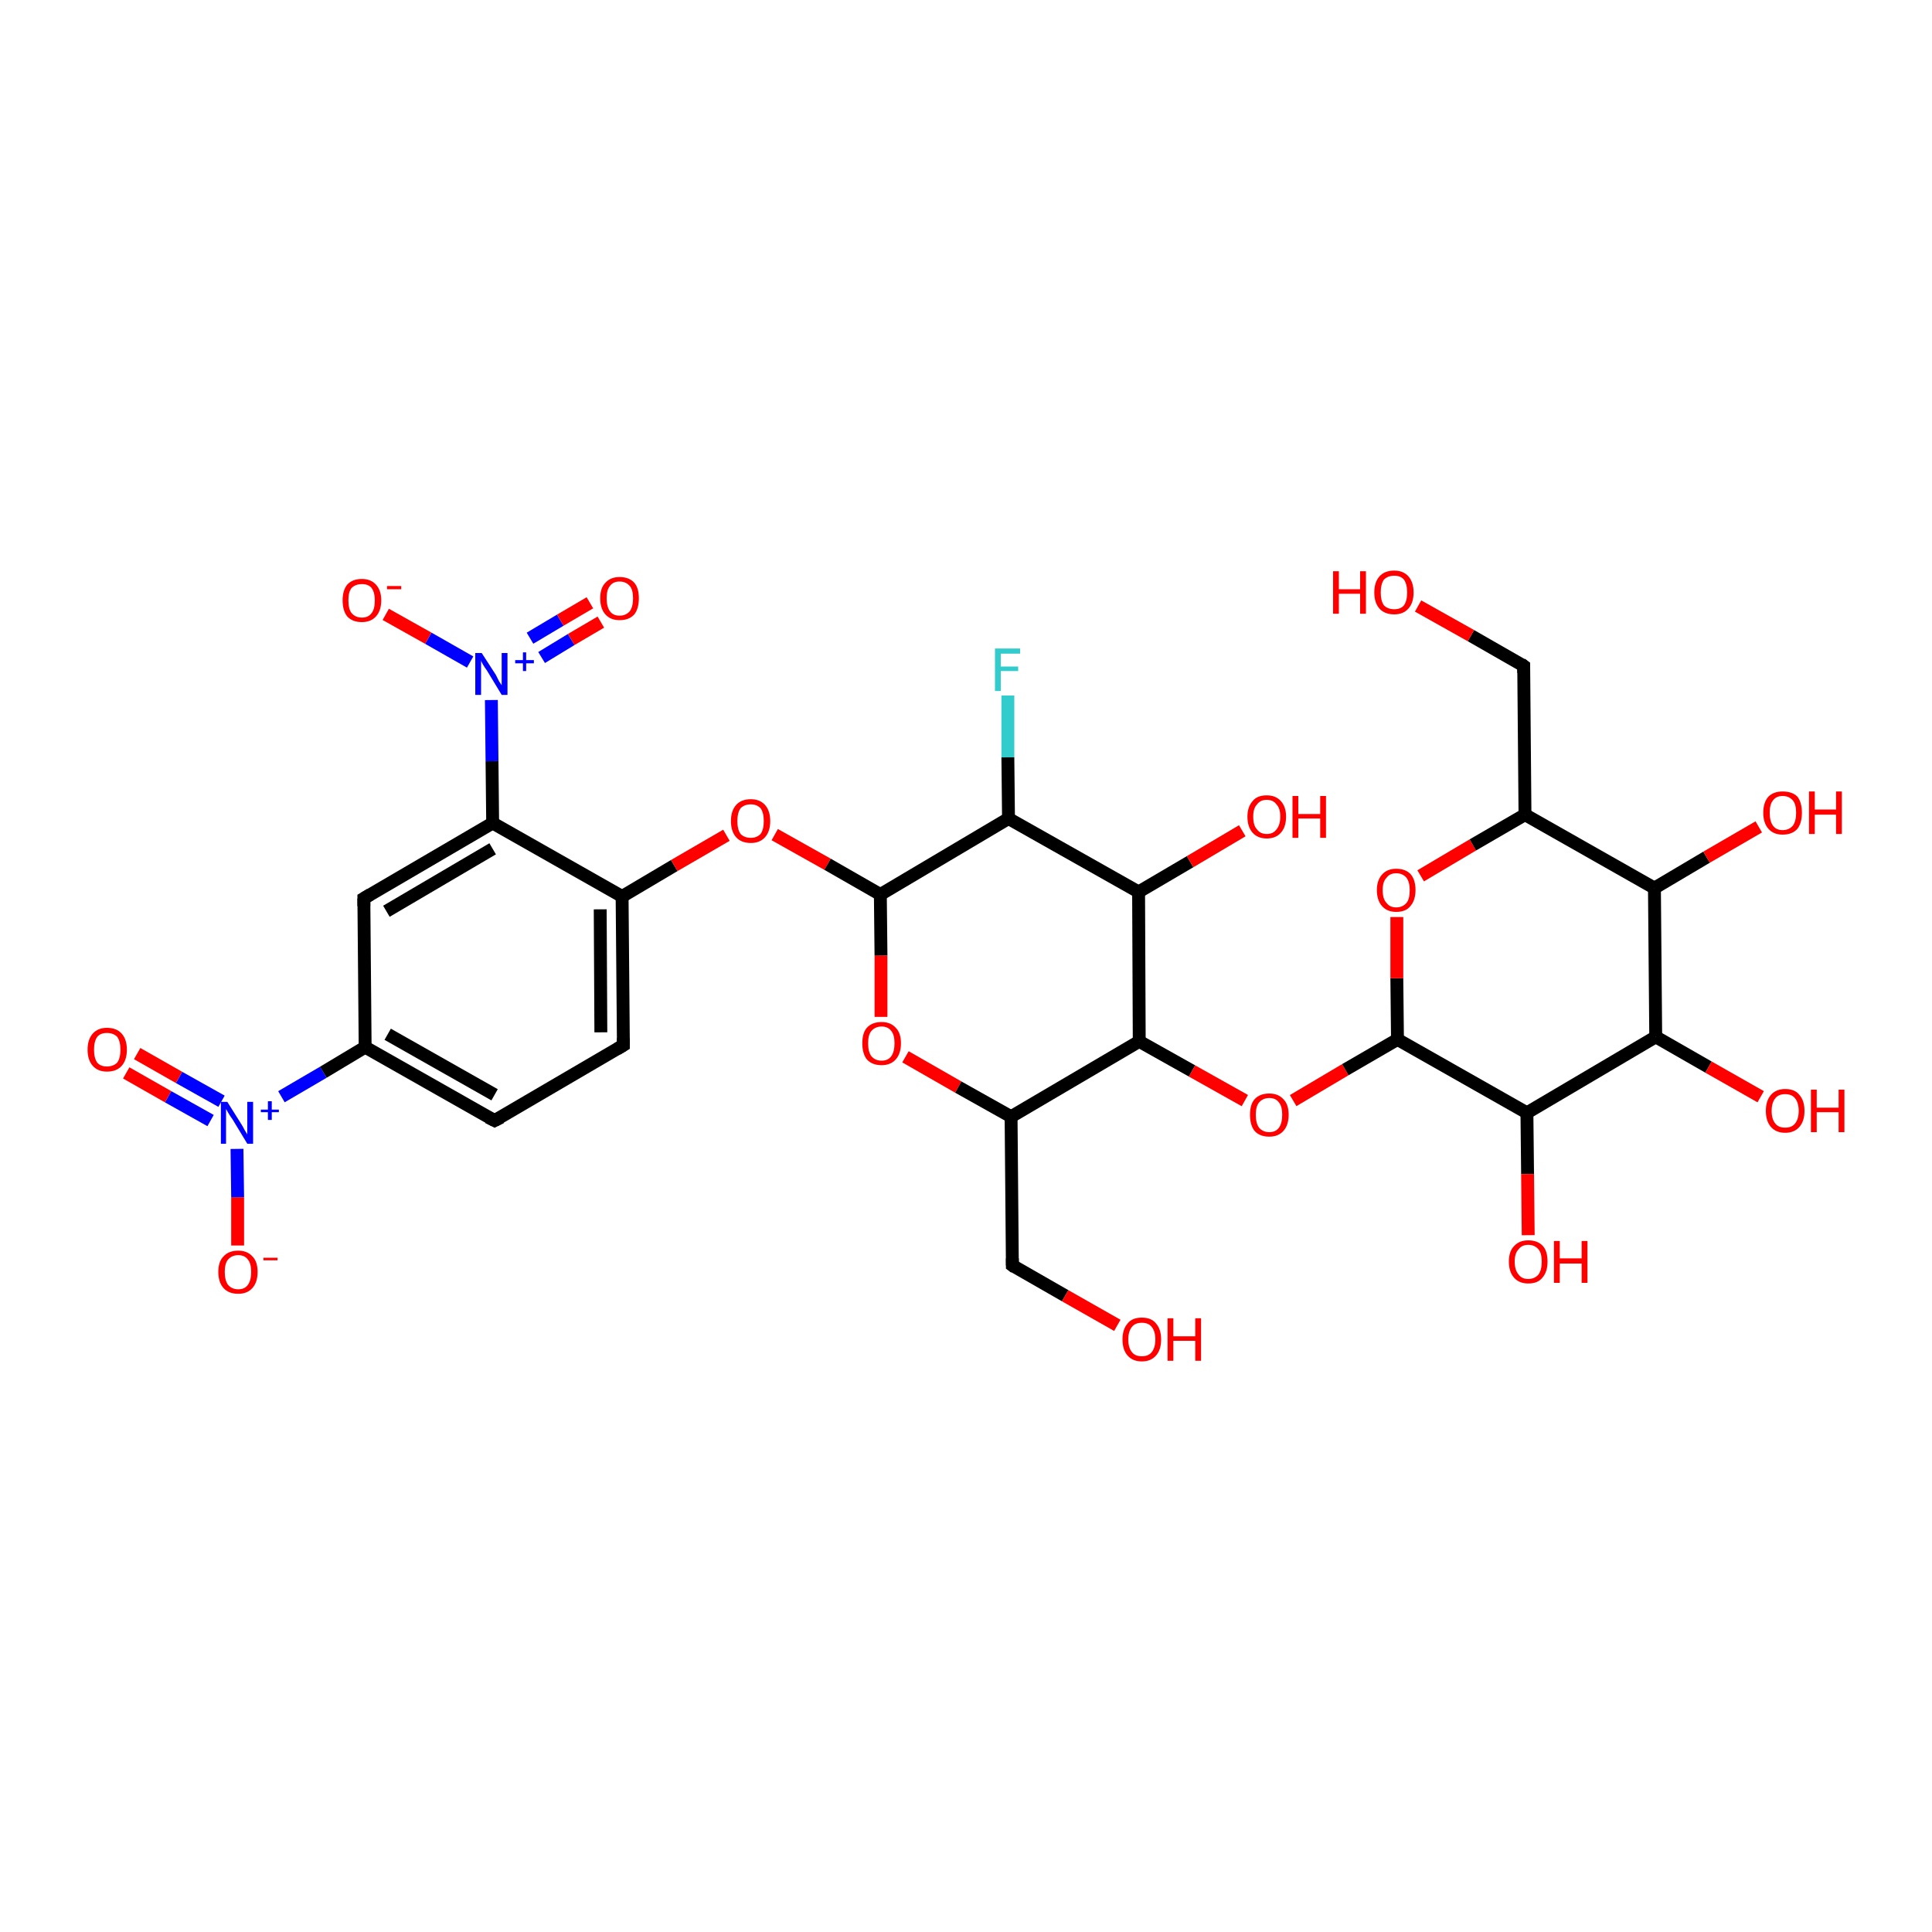 <?xml version='1.0' encoding='iso-8859-1'?>
<svg version='1.1' baseProfile='full'
              xmlns='http://www.w3.org/2000/svg'
                      xmlns:rdkit='http://www.rdkit.org/xml'
                      xmlns:xlink='http://www.w3.org/1999/xlink'
                  xml:space='preserve'
width='300px' height='300px' viewBox='0 0 300 300'>
<!-- END OF HEADER -->
<rect style='opacity:1.0;fill:#FFFFFF;stroke:none' width='300.0' height='300.0' x='0.0' y='0.0'> </rect>
<path class='bond-0 atom-0 atom-1' d='M 36.9,193.4 L 36.9,185.9' style='fill:none;fill-rule:evenodd;stroke:#FF0000;stroke-width:2.0px;stroke-linecap:butt;stroke-linejoin:miter;stroke-opacity:1' />
<path class='bond-0 atom-0 atom-1' d='M 36.9,185.9 L 36.8,178.4' style='fill:none;fill-rule:evenodd;stroke:#0000FF;stroke-width:2.0px;stroke-linecap:butt;stroke-linejoin:miter;stroke-opacity:1' />
<path class='bond-1 atom-1 atom-2' d='M 34.4,171.0 L 27.8,167.3' style='fill:none;fill-rule:evenodd;stroke:#0000FF;stroke-width:2.0px;stroke-linecap:butt;stroke-linejoin:miter;stroke-opacity:1' />
<path class='bond-1 atom-1 atom-2' d='M 27.8,167.3 L 21.3,163.6' style='fill:none;fill-rule:evenodd;stroke:#FF0000;stroke-width:2.0px;stroke-linecap:butt;stroke-linejoin:miter;stroke-opacity:1' />
<path class='bond-1 atom-1 atom-2' d='M 32.7,174.0 L 26.1,170.3' style='fill:none;fill-rule:evenodd;stroke:#0000FF;stroke-width:2.0px;stroke-linecap:butt;stroke-linejoin:miter;stroke-opacity:1' />
<path class='bond-1 atom-1 atom-2' d='M 26.1,170.3 L 19.6,166.6' style='fill:none;fill-rule:evenodd;stroke:#FF0000;stroke-width:2.0px;stroke-linecap:butt;stroke-linejoin:miter;stroke-opacity:1' />
<path class='bond-2 atom-1 atom-3' d='M 43.7,170.3 L 50.2,166.5' style='fill:none;fill-rule:evenodd;stroke:#0000FF;stroke-width:2.0px;stroke-linecap:butt;stroke-linejoin:miter;stroke-opacity:1' />
<path class='bond-2 atom-1 atom-3' d='M 50.2,166.5 L 56.7,162.6' style='fill:none;fill-rule:evenodd;stroke:#000000;stroke-width:2.0px;stroke-linecap:butt;stroke-linejoin:miter;stroke-opacity:1' />
<path class='bond-3 atom-3 atom-4' d='M 56.7,162.6 L 76.8,174.0' style='fill:none;fill-rule:evenodd;stroke:#000000;stroke-width:2.0px;stroke-linecap:butt;stroke-linejoin:miter;stroke-opacity:1' />
<path class='bond-3 atom-3 atom-4' d='M 60.2,160.6 L 76.8,170.0' style='fill:none;fill-rule:evenodd;stroke:#000000;stroke-width:2.0px;stroke-linecap:butt;stroke-linejoin:miter;stroke-opacity:1' />
<path class='bond-4 atom-4 atom-5' d='M 76.8,174.0 L 96.8,162.3' style='fill:none;fill-rule:evenodd;stroke:#000000;stroke-width:2.0px;stroke-linecap:butt;stroke-linejoin:miter;stroke-opacity:1' />
<path class='bond-5 atom-5 atom-6' d='M 96.8,162.3 L 96.6,139.2' style='fill:none;fill-rule:evenodd;stroke:#000000;stroke-width:2.0px;stroke-linecap:butt;stroke-linejoin:miter;stroke-opacity:1' />
<path class='bond-5 atom-5 atom-6' d='M 93.3,160.3 L 93.2,141.2' style='fill:none;fill-rule:evenodd;stroke:#000000;stroke-width:2.0px;stroke-linecap:butt;stroke-linejoin:miter;stroke-opacity:1' />
<path class='bond-6 atom-6 atom-7' d='M 96.6,139.2 L 104.7,134.4' style='fill:none;fill-rule:evenodd;stroke:#000000;stroke-width:2.0px;stroke-linecap:butt;stroke-linejoin:miter;stroke-opacity:1' />
<path class='bond-6 atom-6 atom-7' d='M 104.7,134.4 L 112.8,129.7' style='fill:none;fill-rule:evenodd;stroke:#FF0000;stroke-width:2.0px;stroke-linecap:butt;stroke-linejoin:miter;stroke-opacity:1' />
<path class='bond-7 atom-7 atom-8' d='M 120.3,129.6 L 128.5,134.2' style='fill:none;fill-rule:evenodd;stroke:#FF0000;stroke-width:2.0px;stroke-linecap:butt;stroke-linejoin:miter;stroke-opacity:1' />
<path class='bond-7 atom-7 atom-8' d='M 128.5,134.2 L 136.7,138.9' style='fill:none;fill-rule:evenodd;stroke:#000000;stroke-width:2.0px;stroke-linecap:butt;stroke-linejoin:miter;stroke-opacity:1' />
<path class='bond-8 atom-8 atom-9' d='M 136.7,138.9 L 136.8,148.4' style='fill:none;fill-rule:evenodd;stroke:#000000;stroke-width:2.0px;stroke-linecap:butt;stroke-linejoin:miter;stroke-opacity:1' />
<path class='bond-8 atom-8 atom-9' d='M 136.8,148.4 L 136.8,157.9' style='fill:none;fill-rule:evenodd;stroke:#FF0000;stroke-width:2.0px;stroke-linecap:butt;stroke-linejoin:miter;stroke-opacity:1' />
<path class='bond-9 atom-9 atom-10' d='M 140.6,164.1 L 148.8,168.8' style='fill:none;fill-rule:evenodd;stroke:#FF0000;stroke-width:2.0px;stroke-linecap:butt;stroke-linejoin:miter;stroke-opacity:1' />
<path class='bond-9 atom-9 atom-10' d='M 148.8,168.8 L 157.0,173.4' style='fill:none;fill-rule:evenodd;stroke:#000000;stroke-width:2.0px;stroke-linecap:butt;stroke-linejoin:miter;stroke-opacity:1' />
<path class='bond-10 atom-10 atom-11' d='M 157.0,173.4 L 176.9,161.7' style='fill:none;fill-rule:evenodd;stroke:#000000;stroke-width:2.0px;stroke-linecap:butt;stroke-linejoin:miter;stroke-opacity:1' />
<path class='bond-11 atom-11 atom-12' d='M 176.9,161.7 L 185.1,166.3' style='fill:none;fill-rule:evenodd;stroke:#000000;stroke-width:2.0px;stroke-linecap:butt;stroke-linejoin:miter;stroke-opacity:1' />
<path class='bond-11 atom-11 atom-12' d='M 185.1,166.3 L 193.3,170.9' style='fill:none;fill-rule:evenodd;stroke:#FF0000;stroke-width:2.0px;stroke-linecap:butt;stroke-linejoin:miter;stroke-opacity:1' />
<path class='bond-12 atom-12 atom-13' d='M 200.8,170.9 L 208.9,166.1' style='fill:none;fill-rule:evenodd;stroke:#FF0000;stroke-width:2.0px;stroke-linecap:butt;stroke-linejoin:miter;stroke-opacity:1' />
<path class='bond-12 atom-12 atom-13' d='M 208.9,166.1 L 217.0,161.4' style='fill:none;fill-rule:evenodd;stroke:#000000;stroke-width:2.0px;stroke-linecap:butt;stroke-linejoin:miter;stroke-opacity:1' />
<path class='bond-13 atom-13 atom-14' d='M 217.0,161.4 L 216.9,151.9' style='fill:none;fill-rule:evenodd;stroke:#000000;stroke-width:2.0px;stroke-linecap:butt;stroke-linejoin:miter;stroke-opacity:1' />
<path class='bond-13 atom-13 atom-14' d='M 216.9,151.9 L 216.9,142.4' style='fill:none;fill-rule:evenodd;stroke:#FF0000;stroke-width:2.0px;stroke-linecap:butt;stroke-linejoin:miter;stroke-opacity:1' />
<path class='bond-14 atom-14 atom-15' d='M 220.6,136.0 L 228.7,131.2' style='fill:none;fill-rule:evenodd;stroke:#FF0000;stroke-width:2.0px;stroke-linecap:butt;stroke-linejoin:miter;stroke-opacity:1' />
<path class='bond-14 atom-14 atom-15' d='M 228.7,131.2 L 236.8,126.5' style='fill:none;fill-rule:evenodd;stroke:#000000;stroke-width:2.0px;stroke-linecap:butt;stroke-linejoin:miter;stroke-opacity:1' />
<path class='bond-15 atom-15 atom-16' d='M 236.8,126.5 L 256.9,137.9' style='fill:none;fill-rule:evenodd;stroke:#000000;stroke-width:2.0px;stroke-linecap:butt;stroke-linejoin:miter;stroke-opacity:1' />
<path class='bond-16 atom-16 atom-17' d='M 256.9,137.9 L 265.0,133.1' style='fill:none;fill-rule:evenodd;stroke:#000000;stroke-width:2.0px;stroke-linecap:butt;stroke-linejoin:miter;stroke-opacity:1' />
<path class='bond-16 atom-16 atom-17' d='M 265.0,133.1 L 273.1,128.4' style='fill:none;fill-rule:evenodd;stroke:#FF0000;stroke-width:2.0px;stroke-linecap:butt;stroke-linejoin:miter;stroke-opacity:1' />
<path class='bond-17 atom-16 atom-18' d='M 256.9,137.9 L 257.1,161.0' style='fill:none;fill-rule:evenodd;stroke:#000000;stroke-width:2.0px;stroke-linecap:butt;stroke-linejoin:miter;stroke-opacity:1' />
<path class='bond-18 atom-18 atom-19' d='M 257.1,161.0 L 265.3,165.7' style='fill:none;fill-rule:evenodd;stroke:#000000;stroke-width:2.0px;stroke-linecap:butt;stroke-linejoin:miter;stroke-opacity:1' />
<path class='bond-18 atom-18 atom-19' d='M 265.3,165.7 L 273.4,170.3' style='fill:none;fill-rule:evenodd;stroke:#FF0000;stroke-width:2.0px;stroke-linecap:butt;stroke-linejoin:miter;stroke-opacity:1' />
<path class='bond-19 atom-18 atom-20' d='M 257.1,161.0 L 237.1,172.8' style='fill:none;fill-rule:evenodd;stroke:#000000;stroke-width:2.0px;stroke-linecap:butt;stroke-linejoin:miter;stroke-opacity:1' />
<path class='bond-20 atom-20 atom-21' d='M 237.1,172.8 L 237.2,182.3' style='fill:none;fill-rule:evenodd;stroke:#000000;stroke-width:2.0px;stroke-linecap:butt;stroke-linejoin:miter;stroke-opacity:1' />
<path class='bond-20 atom-20 atom-21' d='M 237.2,182.3 L 237.3,191.8' style='fill:none;fill-rule:evenodd;stroke:#FF0000;stroke-width:2.0px;stroke-linecap:butt;stroke-linejoin:miter;stroke-opacity:1' />
<path class='bond-21 atom-15 atom-22' d='M 236.8,126.5 L 236.6,103.4' style='fill:none;fill-rule:evenodd;stroke:#000000;stroke-width:2.0px;stroke-linecap:butt;stroke-linejoin:miter;stroke-opacity:1' />
<path class='bond-22 atom-22 atom-23' d='M 236.6,103.4 L 228.4,98.7' style='fill:none;fill-rule:evenodd;stroke:#000000;stroke-width:2.0px;stroke-linecap:butt;stroke-linejoin:miter;stroke-opacity:1' />
<path class='bond-22 atom-22 atom-23' d='M 228.4,98.7 L 220.2,94.1' style='fill:none;fill-rule:evenodd;stroke:#FF0000;stroke-width:2.0px;stroke-linecap:butt;stroke-linejoin:miter;stroke-opacity:1' />
<path class='bond-23 atom-11 atom-24' d='M 176.9,161.7 L 176.8,138.5' style='fill:none;fill-rule:evenodd;stroke:#000000;stroke-width:2.0px;stroke-linecap:butt;stroke-linejoin:miter;stroke-opacity:1' />
<path class='bond-24 atom-24 atom-25' d='M 176.8,138.5 L 184.8,133.8' style='fill:none;fill-rule:evenodd;stroke:#000000;stroke-width:2.0px;stroke-linecap:butt;stroke-linejoin:miter;stroke-opacity:1' />
<path class='bond-24 atom-24 atom-25' d='M 184.8,133.8 L 192.9,129.0' style='fill:none;fill-rule:evenodd;stroke:#FF0000;stroke-width:2.0px;stroke-linecap:butt;stroke-linejoin:miter;stroke-opacity:1' />
<path class='bond-25 atom-24 atom-26' d='M 176.8,138.5 L 156.6,127.1' style='fill:none;fill-rule:evenodd;stroke:#000000;stroke-width:2.0px;stroke-linecap:butt;stroke-linejoin:miter;stroke-opacity:1' />
<path class='bond-26 atom-26 atom-27' d='M 156.6,127.1 L 156.5,117.6' style='fill:none;fill-rule:evenodd;stroke:#000000;stroke-width:2.0px;stroke-linecap:butt;stroke-linejoin:miter;stroke-opacity:1' />
<path class='bond-26 atom-26 atom-27' d='M 156.5,117.6 L 156.5,108.0' style='fill:none;fill-rule:evenodd;stroke:#33CCCC;stroke-width:2.0px;stroke-linecap:butt;stroke-linejoin:miter;stroke-opacity:1' />
<path class='bond-27 atom-10 atom-28' d='M 157.0,173.4 L 157.2,196.5' style='fill:none;fill-rule:evenodd;stroke:#000000;stroke-width:2.0px;stroke-linecap:butt;stroke-linejoin:miter;stroke-opacity:1' />
<path class='bond-28 atom-28 atom-29' d='M 157.2,196.5 L 165.4,201.2' style='fill:none;fill-rule:evenodd;stroke:#000000;stroke-width:2.0px;stroke-linecap:butt;stroke-linejoin:miter;stroke-opacity:1' />
<path class='bond-28 atom-28 atom-29' d='M 165.4,201.2 L 173.5,205.8' style='fill:none;fill-rule:evenodd;stroke:#FF0000;stroke-width:2.0px;stroke-linecap:butt;stroke-linejoin:miter;stroke-opacity:1' />
<path class='bond-29 atom-6 atom-30' d='M 96.6,139.2 L 76.5,127.8' style='fill:none;fill-rule:evenodd;stroke:#000000;stroke-width:2.0px;stroke-linecap:butt;stroke-linejoin:miter;stroke-opacity:1' />
<path class='bond-30 atom-30 atom-31' d='M 76.5,127.8 L 76.4,118.2' style='fill:none;fill-rule:evenodd;stroke:#000000;stroke-width:2.0px;stroke-linecap:butt;stroke-linejoin:miter;stroke-opacity:1' />
<path class='bond-30 atom-30 atom-31' d='M 76.4,118.2 L 76.3,108.7' style='fill:none;fill-rule:evenodd;stroke:#0000FF;stroke-width:2.0px;stroke-linecap:butt;stroke-linejoin:miter;stroke-opacity:1' />
<path class='bond-31 atom-31 atom-32' d='M 73.0,102.8 L 66.5,99.1' style='fill:none;fill-rule:evenodd;stroke:#0000FF;stroke-width:2.0px;stroke-linecap:butt;stroke-linejoin:miter;stroke-opacity:1' />
<path class='bond-31 atom-31 atom-32' d='M 66.5,99.1 L 59.9,95.4' style='fill:none;fill-rule:evenodd;stroke:#FF0000;stroke-width:2.0px;stroke-linecap:butt;stroke-linejoin:miter;stroke-opacity:1' />
<path class='bond-32 atom-31 atom-33' d='M 84.1,102.1 L 88.7,99.3' style='fill:none;fill-rule:evenodd;stroke:#0000FF;stroke-width:2.0px;stroke-linecap:butt;stroke-linejoin:miter;stroke-opacity:1' />
<path class='bond-32 atom-31 atom-33' d='M 88.7,99.3 L 93.3,96.6' style='fill:none;fill-rule:evenodd;stroke:#FF0000;stroke-width:2.0px;stroke-linecap:butt;stroke-linejoin:miter;stroke-opacity:1' />
<path class='bond-32 atom-31 atom-33' d='M 82.3,99.1 L 87.0,96.3' style='fill:none;fill-rule:evenodd;stroke:#0000FF;stroke-width:2.0px;stroke-linecap:butt;stroke-linejoin:miter;stroke-opacity:1' />
<path class='bond-32 atom-31 atom-33' d='M 87.0,96.3 L 91.6,93.6' style='fill:none;fill-rule:evenodd;stroke:#FF0000;stroke-width:2.0px;stroke-linecap:butt;stroke-linejoin:miter;stroke-opacity:1' />
<path class='bond-33 atom-30 atom-34' d='M 76.5,127.8 L 56.5,139.5' style='fill:none;fill-rule:evenodd;stroke:#000000;stroke-width:2.0px;stroke-linecap:butt;stroke-linejoin:miter;stroke-opacity:1' />
<path class='bond-33 atom-30 atom-34' d='M 76.5,131.8 L 60.0,141.5' style='fill:none;fill-rule:evenodd;stroke:#000000;stroke-width:2.0px;stroke-linecap:butt;stroke-linejoin:miter;stroke-opacity:1' />
<path class='bond-34 atom-20 atom-13' d='M 237.1,172.8 L 217.0,161.4' style='fill:none;fill-rule:evenodd;stroke:#000000;stroke-width:2.0px;stroke-linecap:butt;stroke-linejoin:miter;stroke-opacity:1' />
<path class='bond-35 atom-26 atom-8' d='M 156.6,127.1 L 136.7,138.9' style='fill:none;fill-rule:evenodd;stroke:#000000;stroke-width:2.0px;stroke-linecap:butt;stroke-linejoin:miter;stroke-opacity:1' />
<path class='bond-36 atom-34 atom-3' d='M 56.5,139.5 L 56.7,162.6' style='fill:none;fill-rule:evenodd;stroke:#000000;stroke-width:2.0px;stroke-linecap:butt;stroke-linejoin:miter;stroke-opacity:1' />
<path d='M 75.8,173.5 L 76.8,174.0 L 77.8,173.5' style='fill:none;stroke:#000000;stroke-width:2.0px;stroke-linecap:butt;stroke-linejoin:miter;stroke-opacity:1;' />
<path d='M 95.8,162.9 L 96.8,162.3 L 96.8,161.2' style='fill:none;stroke:#000000;stroke-width:2.0px;stroke-linecap:butt;stroke-linejoin:miter;stroke-opacity:1;' />
<path d='M 236.6,104.5 L 236.6,103.4 L 236.2,103.1' style='fill:none;stroke:#000000;stroke-width:2.0px;stroke-linecap:butt;stroke-linejoin:miter;stroke-opacity:1;' />
<path d='M 157.2,195.4 L 157.2,196.5 L 157.6,196.8' style='fill:none;stroke:#000000;stroke-width:2.0px;stroke-linecap:butt;stroke-linejoin:miter;stroke-opacity:1;' />
<path d='M 57.5,138.9 L 56.5,139.5 L 56.5,140.7' style='fill:none;stroke:#000000;stroke-width:2.0px;stroke-linecap:butt;stroke-linejoin:miter;stroke-opacity:1;' />
<path class='atom-0' d='M 33.9 197.5
Q 33.9 195.9, 34.7 195.1
Q 35.5 194.2, 37.0 194.2
Q 38.4 194.2, 39.2 195.1
Q 40.0 195.9, 40.0 197.5
Q 40.0 199.1, 39.2 200.0
Q 38.4 200.9, 37.0 200.9
Q 35.5 200.9, 34.7 200.0
Q 33.9 199.1, 33.9 197.5
M 37.0 200.2
Q 38.0 200.2, 38.5 199.5
Q 39.0 198.8, 39.0 197.5
Q 39.0 196.2, 38.5 195.6
Q 38.0 194.9, 37.0 194.9
Q 36.0 194.9, 35.4 195.6
Q 34.9 196.2, 34.9 197.5
Q 34.9 198.8, 35.4 199.5
Q 36.0 200.2, 37.0 200.2
' fill='#FF0000'/>
<path class='atom-0' d='M 40.9 195.3
L 43.1 195.3
L 43.1 195.7
L 40.9 195.7
L 40.9 195.3
' fill='#FF0000'/>
<path class='atom-1' d='M 35.3 171.1
L 37.5 174.6
Q 37.7 174.9, 38.0 175.5
Q 38.4 176.1, 38.4 176.2
L 38.4 171.1
L 39.3 171.1
L 39.3 177.6
L 38.4 177.6
L 36.1 173.8
Q 35.8 173.4, 35.5 172.9
Q 35.2 172.4, 35.1 172.2
L 35.1 177.6
L 34.3 177.6
L 34.3 171.1
L 35.3 171.1
' fill='#0000FF'/>
<path class='atom-1' d='M 40.5 172.3
L 41.6 172.3
L 41.6 171.0
L 42.2 171.0
L 42.2 172.3
L 43.3 172.3
L 43.3 172.7
L 42.2 172.7
L 42.2 173.9
L 41.6 173.9
L 41.6 172.7
L 40.5 172.7
L 40.5 172.3
' fill='#0000FF'/>
<path class='atom-2' d='M 13.6 163.0
Q 13.6 161.4, 14.4 160.5
Q 15.2 159.6, 16.6 159.6
Q 18.1 159.6, 18.9 160.5
Q 19.7 161.4, 19.7 163.0
Q 19.7 164.6, 18.9 165.5
Q 18.1 166.4, 16.6 166.4
Q 15.2 166.4, 14.4 165.5
Q 13.6 164.6, 13.6 163.0
M 16.6 165.6
Q 17.6 165.6, 18.2 165.0
Q 18.7 164.3, 18.7 163.0
Q 18.7 161.7, 18.2 161.0
Q 17.6 160.4, 16.6 160.4
Q 15.6 160.4, 15.1 161.0
Q 14.6 161.7, 14.6 163.0
Q 14.6 164.3, 15.1 165.0
Q 15.6 165.6, 16.6 165.6
' fill='#FF0000'/>
<path class='atom-7' d='M 113.5 127.5
Q 113.5 125.9, 114.3 125.0
Q 115.1 124.1, 116.6 124.1
Q 118.0 124.1, 118.8 125.0
Q 119.6 125.9, 119.6 127.5
Q 119.6 129.1, 118.8 130.0
Q 118.0 130.9, 116.6 130.9
Q 115.1 130.9, 114.3 130.0
Q 113.5 129.1, 113.5 127.5
M 116.6 130.1
Q 117.5 130.1, 118.1 129.5
Q 118.6 128.8, 118.6 127.5
Q 118.6 126.2, 118.1 125.5
Q 117.5 124.9, 116.6 124.9
Q 115.6 124.9, 115.0 125.5
Q 114.5 126.2, 114.5 127.5
Q 114.5 128.8, 115.0 129.5
Q 115.6 130.1, 116.6 130.1
' fill='#FF0000'/>
<path class='atom-9' d='M 133.9 162.0
Q 133.9 160.4, 134.6 159.6
Q 135.4 158.7, 136.9 158.7
Q 138.3 158.7, 139.1 159.6
Q 139.9 160.4, 139.9 162.0
Q 139.9 163.6, 139.1 164.5
Q 138.3 165.4, 136.9 165.4
Q 135.4 165.4, 134.6 164.5
Q 133.9 163.6, 133.9 162.0
M 136.9 164.7
Q 137.9 164.7, 138.4 164.0
Q 138.9 163.3, 138.9 162.0
Q 138.9 160.7, 138.4 160.1
Q 137.9 159.4, 136.9 159.4
Q 135.9 159.4, 135.3 160.1
Q 134.8 160.7, 134.8 162.0
Q 134.8 163.3, 135.3 164.0
Q 135.9 164.7, 136.9 164.7
' fill='#FF0000'/>
<path class='atom-12' d='M 194.1 173.1
Q 194.1 171.5, 194.8 170.7
Q 195.6 169.8, 197.1 169.8
Q 198.5 169.8, 199.3 170.7
Q 200.1 171.5, 200.1 173.1
Q 200.1 174.7, 199.3 175.6
Q 198.5 176.5, 197.1 176.5
Q 195.6 176.5, 194.8 175.6
Q 194.1 174.7, 194.1 173.1
M 197.1 175.8
Q 198.1 175.8, 198.6 175.1
Q 199.1 174.4, 199.1 173.1
Q 199.1 171.8, 198.6 171.2
Q 198.1 170.5, 197.1 170.5
Q 196.1 170.5, 195.5 171.2
Q 195.0 171.8, 195.0 173.1
Q 195.0 174.4, 195.5 175.1
Q 196.1 175.8, 197.1 175.8
' fill='#FF0000'/>
<path class='atom-14' d='M 213.8 138.2
Q 213.8 136.7, 214.6 135.8
Q 215.4 134.9, 216.8 134.9
Q 218.3 134.9, 219.1 135.8
Q 219.8 136.7, 219.8 138.2
Q 219.8 139.8, 219.0 140.7
Q 218.3 141.6, 216.8 141.6
Q 215.4 141.6, 214.6 140.7
Q 213.8 139.8, 213.8 138.2
M 216.8 140.9
Q 217.8 140.9, 218.4 140.2
Q 218.9 139.6, 218.9 138.2
Q 218.9 137.0, 218.4 136.3
Q 217.8 135.6, 216.8 135.6
Q 215.8 135.6, 215.3 136.3
Q 214.7 136.9, 214.7 138.2
Q 214.7 139.6, 215.3 140.2
Q 215.8 140.9, 216.8 140.9
' fill='#FF0000'/>
<path class='atom-17' d='M 273.8 126.2
Q 273.8 124.6, 274.6 123.7
Q 275.4 122.9, 276.8 122.9
Q 278.3 122.9, 279.1 123.7
Q 279.8 124.6, 279.8 126.2
Q 279.8 127.8, 279.1 128.7
Q 278.3 129.6, 276.8 129.6
Q 275.4 129.6, 274.6 128.7
Q 273.8 127.8, 273.8 126.2
M 276.8 128.9
Q 277.8 128.9, 278.4 128.2
Q 278.9 127.5, 278.9 126.2
Q 278.9 124.9, 278.4 124.3
Q 277.8 123.6, 276.8 123.6
Q 275.8 123.6, 275.3 124.3
Q 274.8 124.9, 274.8 126.2
Q 274.8 127.5, 275.3 128.2
Q 275.8 128.9, 276.8 128.9
' fill='#FF0000'/>
<path class='atom-17' d='M 280.9 122.9
L 281.8 122.9
L 281.8 125.7
L 285.1 125.7
L 285.1 122.9
L 286.0 122.9
L 286.0 129.5
L 285.1 129.5
L 285.1 126.5
L 281.8 126.5
L 281.8 129.5
L 280.9 129.5
L 280.9 122.9
' fill='#FF0000'/>
<path class='atom-19' d='M 274.2 172.5
Q 274.2 170.9, 275.0 170.0
Q 275.8 169.1, 277.2 169.1
Q 278.7 169.1, 279.4 170.0
Q 280.2 170.9, 280.2 172.5
Q 280.2 174.1, 279.4 175.0
Q 278.6 175.9, 277.2 175.9
Q 275.8 175.9, 275.0 175.0
Q 274.2 174.1, 274.2 172.5
M 277.2 175.1
Q 278.2 175.1, 278.7 174.5
Q 279.3 173.8, 279.3 172.5
Q 279.3 171.2, 278.7 170.5
Q 278.2 169.9, 277.2 169.9
Q 276.2 169.9, 275.7 170.5
Q 275.1 171.2, 275.1 172.5
Q 275.1 173.8, 275.7 174.5
Q 276.2 175.1, 277.2 175.1
' fill='#FF0000'/>
<path class='atom-19' d='M 281.2 169.2
L 282.1 169.2
L 282.1 172.0
L 285.5 172.0
L 285.5 169.2
L 286.4 169.2
L 286.4 175.8
L 285.5 175.8
L 285.5 172.7
L 282.1 172.7
L 282.1 175.8
L 281.2 175.8
L 281.2 169.2
' fill='#FF0000'/>
<path class='atom-21' d='M 234.3 195.9
Q 234.3 194.3, 235.1 193.5
Q 235.9 192.6, 237.3 192.6
Q 238.8 192.6, 239.6 193.5
Q 240.3 194.3, 240.3 195.9
Q 240.3 197.5, 239.5 198.4
Q 238.8 199.3, 237.3 199.3
Q 235.9 199.3, 235.1 198.4
Q 234.3 197.5, 234.3 195.9
M 237.3 198.6
Q 238.3 198.6, 238.9 197.9
Q 239.4 197.2, 239.4 195.9
Q 239.4 194.6, 238.9 194.0
Q 238.3 193.3, 237.3 193.3
Q 236.3 193.3, 235.8 194.0
Q 235.2 194.6, 235.2 195.9
Q 235.2 197.2, 235.8 197.9
Q 236.3 198.6, 237.3 198.6
' fill='#FF0000'/>
<path class='atom-21' d='M 241.3 192.7
L 242.2 192.7
L 242.2 195.4
L 245.6 195.4
L 245.6 192.7
L 246.5 192.7
L 246.5 199.2
L 245.6 199.2
L 245.6 196.2
L 242.2 196.2
L 242.2 199.2
L 241.3 199.2
L 241.3 192.7
' fill='#FF0000'/>
<path class='atom-23' d='M 207.0 88.7
L 207.9 88.7
L 207.9 91.5
L 211.2 91.5
L 211.2 88.7
L 212.1 88.7
L 212.1 95.3
L 211.2 95.3
L 211.2 92.2
L 207.9 92.2
L 207.9 95.3
L 207.0 95.3
L 207.0 88.7
' fill='#FF0000'/>
<path class='atom-23' d='M 213.4 92.0
Q 213.4 90.4, 214.2 89.5
Q 215.0 88.6, 216.5 88.6
Q 217.9 88.6, 218.7 89.5
Q 219.5 90.4, 219.5 92.0
Q 219.5 93.6, 218.7 94.5
Q 217.9 95.4, 216.5 95.4
Q 215.0 95.4, 214.2 94.5
Q 213.4 93.6, 213.4 92.0
M 216.5 94.6
Q 217.5 94.6, 218.0 94.0
Q 218.5 93.3, 218.5 92.0
Q 218.5 90.7, 218.0 90.0
Q 217.5 89.4, 216.5 89.4
Q 215.5 89.4, 214.9 90.0
Q 214.4 90.7, 214.4 92.0
Q 214.4 93.3, 214.9 94.0
Q 215.5 94.6, 216.5 94.6
' fill='#FF0000'/>
<path class='atom-25' d='M 193.7 126.8
Q 193.7 125.3, 194.5 124.4
Q 195.2 123.5, 196.7 123.5
Q 198.1 123.5, 198.9 124.4
Q 199.7 125.3, 199.7 126.8
Q 199.7 128.4, 198.9 129.3
Q 198.1 130.2, 196.7 130.2
Q 195.3 130.2, 194.5 129.3
Q 193.7 128.4, 193.7 126.8
M 196.7 129.5
Q 197.7 129.5, 198.2 128.8
Q 198.8 128.1, 198.8 126.8
Q 198.8 125.5, 198.2 124.9
Q 197.7 124.2, 196.7 124.2
Q 195.7 124.2, 195.2 124.9
Q 194.6 125.5, 194.6 126.8
Q 194.6 128.2, 195.2 128.8
Q 195.7 129.5, 196.7 129.5
' fill='#FF0000'/>
<path class='atom-25' d='M 200.7 123.6
L 201.6 123.6
L 201.6 126.4
L 205.0 126.4
L 205.0 123.6
L 205.9 123.6
L 205.9 130.1
L 205.0 130.1
L 205.0 127.1
L 201.6 127.1
L 201.6 130.1
L 200.7 130.1
L 200.7 123.6
' fill='#FF0000'/>
<path class='atom-27' d='M 154.5 100.7
L 158.4 100.7
L 158.4 101.5
L 155.4 101.5
L 155.4 103.5
L 158.1 103.5
L 158.1 104.2
L 155.4 104.2
L 155.4 107.3
L 154.5 107.3
L 154.5 100.7
' fill='#33CCCC'/>
<path class='atom-29' d='M 174.3 208.0
Q 174.3 206.4, 175.1 205.5
Q 175.8 204.6, 177.3 204.6
Q 178.8 204.6, 179.5 205.5
Q 180.3 206.4, 180.3 208.0
Q 180.3 209.6, 179.5 210.5
Q 178.7 211.4, 177.3 211.4
Q 175.9 211.4, 175.1 210.5
Q 174.3 209.6, 174.3 208.0
M 177.3 210.6
Q 178.3 210.6, 178.8 210.0
Q 179.4 209.3, 179.4 208.0
Q 179.4 206.7, 178.8 206.0
Q 178.3 205.4, 177.3 205.4
Q 176.3 205.4, 175.8 206.0
Q 175.2 206.7, 175.2 208.0
Q 175.2 209.3, 175.8 210.0
Q 176.3 210.6, 177.3 210.6
' fill='#FF0000'/>
<path class='atom-29' d='M 181.3 204.7
L 182.2 204.7
L 182.2 207.5
L 185.6 207.5
L 185.6 204.7
L 186.5 204.7
L 186.5 211.3
L 185.6 211.3
L 185.6 208.2
L 182.2 208.2
L 182.2 211.3
L 181.3 211.3
L 181.3 204.7
' fill='#FF0000'/>
<path class='atom-31' d='M 74.8 101.4
L 77.0 104.8
Q 77.2 105.2, 77.5 105.8
Q 77.9 106.4, 77.9 106.4
L 77.9 101.4
L 78.8 101.4
L 78.8 107.9
L 77.9 107.9
L 75.6 104.1
Q 75.3 103.7, 75.0 103.2
Q 74.7 102.7, 74.7 102.5
L 74.7 107.9
L 73.8 107.9
L 73.8 101.4
L 74.8 101.4
' fill='#0000FF'/>
<path class='atom-31' d='M 80.0 102.5
L 81.2 102.5
L 81.2 101.3
L 81.7 101.3
L 81.7 102.5
L 82.9 102.5
L 82.9 103.0
L 81.7 103.0
L 81.7 104.2
L 81.2 104.2
L 81.2 103.0
L 80.0 103.0
L 80.0 102.5
' fill='#0000FF'/>
<path class='atom-32' d='M 53.2 93.2
Q 53.2 91.7, 53.9 90.8
Q 54.7 89.9, 56.2 89.9
Q 57.6 89.9, 58.4 90.8
Q 59.2 91.7, 59.2 93.2
Q 59.2 94.8, 58.4 95.7
Q 57.6 96.6, 56.2 96.6
Q 54.7 96.6, 53.9 95.7
Q 53.2 94.8, 53.2 93.2
M 56.2 95.9
Q 57.2 95.9, 57.7 95.2
Q 58.2 94.6, 58.2 93.2
Q 58.2 92.0, 57.7 91.3
Q 57.2 90.7, 56.2 90.7
Q 55.2 90.7, 54.6 91.3
Q 54.1 91.9, 54.1 93.2
Q 54.1 94.6, 54.6 95.2
Q 55.2 95.9, 56.2 95.9
' fill='#FF0000'/>
<path class='atom-32' d='M 60.1 91.0
L 62.3 91.0
L 62.3 91.5
L 60.1 91.5
L 60.1 91.0
' fill='#FF0000'/>
<path class='atom-33' d='M 93.2 92.9
Q 93.2 91.3, 94.0 90.5
Q 94.8 89.6, 96.2 89.6
Q 97.7 89.6, 98.5 90.5
Q 99.2 91.3, 99.2 92.9
Q 99.2 94.5, 98.5 95.4
Q 97.7 96.3, 96.2 96.3
Q 94.8 96.3, 94.0 95.4
Q 93.2 94.5, 93.2 92.9
M 96.2 95.6
Q 97.2 95.6, 97.8 94.9
Q 98.3 94.2, 98.3 92.9
Q 98.3 91.6, 97.8 91.0
Q 97.2 90.3, 96.2 90.3
Q 95.2 90.3, 94.7 91.0
Q 94.2 91.6, 94.2 92.9
Q 94.2 94.2, 94.7 94.9
Q 95.2 95.6, 96.2 95.6
' fill='#FF0000'/>
</svg>
